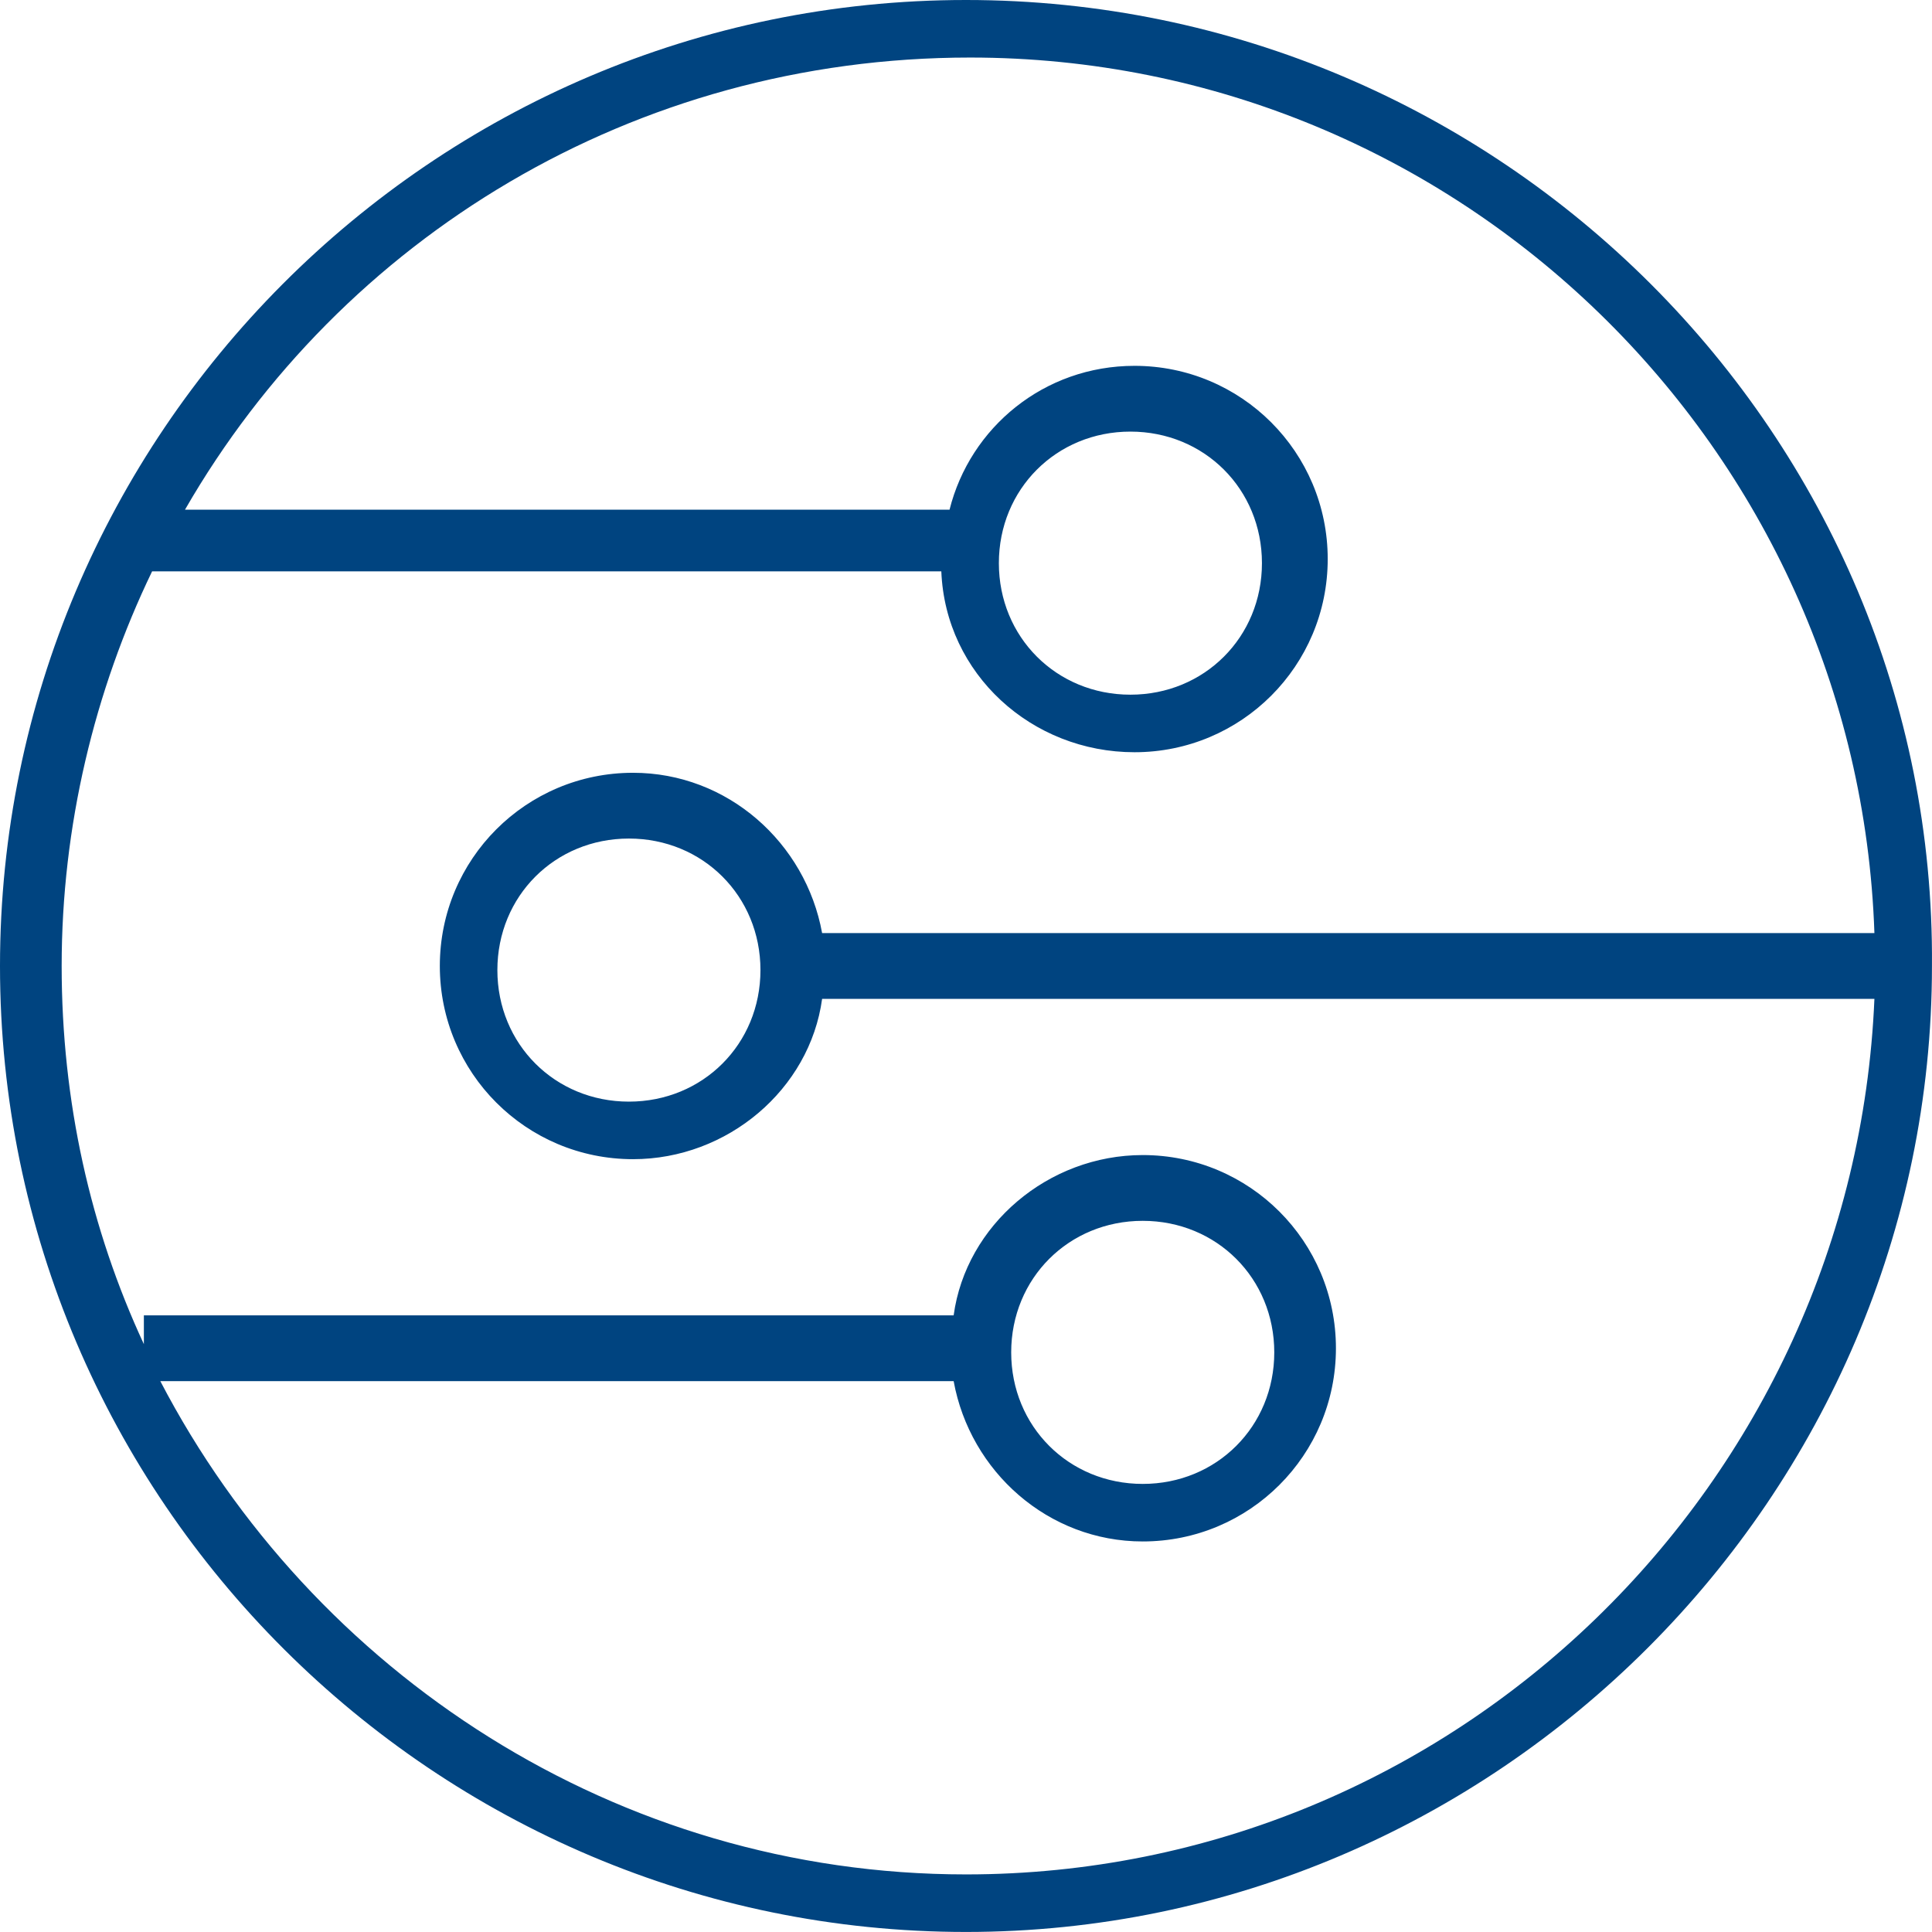 <?xml version="1.0" encoding="UTF-8" standalone="no"?>
<svg
   xmlns:dc="http://purl.org/dc/elements/1.1/"
   xmlns:cc="http://creativecommons.org/ns#"
   xmlns:rdf="http://www.w3.org/1999/02/22-rdf-syntax-ns#"
   xmlns:svg="http://www.w3.org/2000/svg"
   xmlns="http://www.w3.org/2000/svg"
   height="47"
   width="47.001"
   xml:space="preserve"
   viewBox="0 0 47.001 47"
   y="0px"
   x="0px"
   id="pg-embed"
   version="1.1"><defs
   id="defs6" />
<path
   d="M 23.5,0 C 10.5,0 0,10.6 0,23.5 0,36.5 10.6,47 23.5,47 36.4,47 47,36.4 47,23.5 47.1,10.6 36.5,0 23.5,0 Z m 0,45.6 C 15,45.6 7.6,40.7 3.9,33.6 h 19.3 c 0.4,2.2 2.3,3.9 4.6,3.9 2.6,0 4.7,-2.1 4.7,-4.7 0,-2.6 -2.1,-4.7 -4.7,-4.7 -2.3,0 -4.3,1.7 -4.6,3.9 H 3.5 v 0.7 c -1.3,-2.8 -2,-5.9 -2,-9.2 0,-3.4 0.8,-6.7 2.2,-9.6 h 19.2 c 0.1,2.5 2.2,4.4 4.7,4.4 2.6,0 4.7,-2.1 4.7,-4.7 0,-2.6 -2.1,-4.7 -4.7,-4.7 -2.2,0 -4,1.5 -4.5,3.5 H 4.5 c 3.8,-6.6 10.9,-11 19.1,-11 11.9,0 21.6,9.5 22,21.3 H 20 c -0.4,-2.2 -2.3,-3.9 -4.6,-3.9 -2.6,0 -4.7,2.1 -4.7,4.7 0,2.6 2.1,4.7 4.7,4.7 2.3,0 4.3,-1.7 4.6,-3.9 H 45.6 C 45.1,36.1 35.4,45.6 23.5,45.6 Z m 1.1,-12.7 c 0,-1.8 1.4,-3.2 3.2,-3.2 1.8,0 3.2,1.4 3.2,3.2 0,1.8 -1.4,3.2 -3.2,3.2 -1.8,0 -3.2,-1.4 -3.2,-3.2 z M 24.3,13.7 c 0,-1.8 1.4,-3.2 3.2,-3.2 1.8,0 3.2,1.4 3.2,3.2 0,1.8 -1.4,3.2 -3.2,3.2 -1.8,0 -3.2,-1.4 -3.2,-3.2 z m -5.8,9.9 c 0,1.8 -1.4,3.2 -3.2,3.2 -1.8,0 -3.2,-1.4 -3.2,-3.2 0,-1.8 1.4,-3.2 3.2,-3.2 1.8,0 3.2,1.4 3.2,3.2 z"
   class="st0"
   id="XMLID_293_" fill="#004480"/>
</svg>